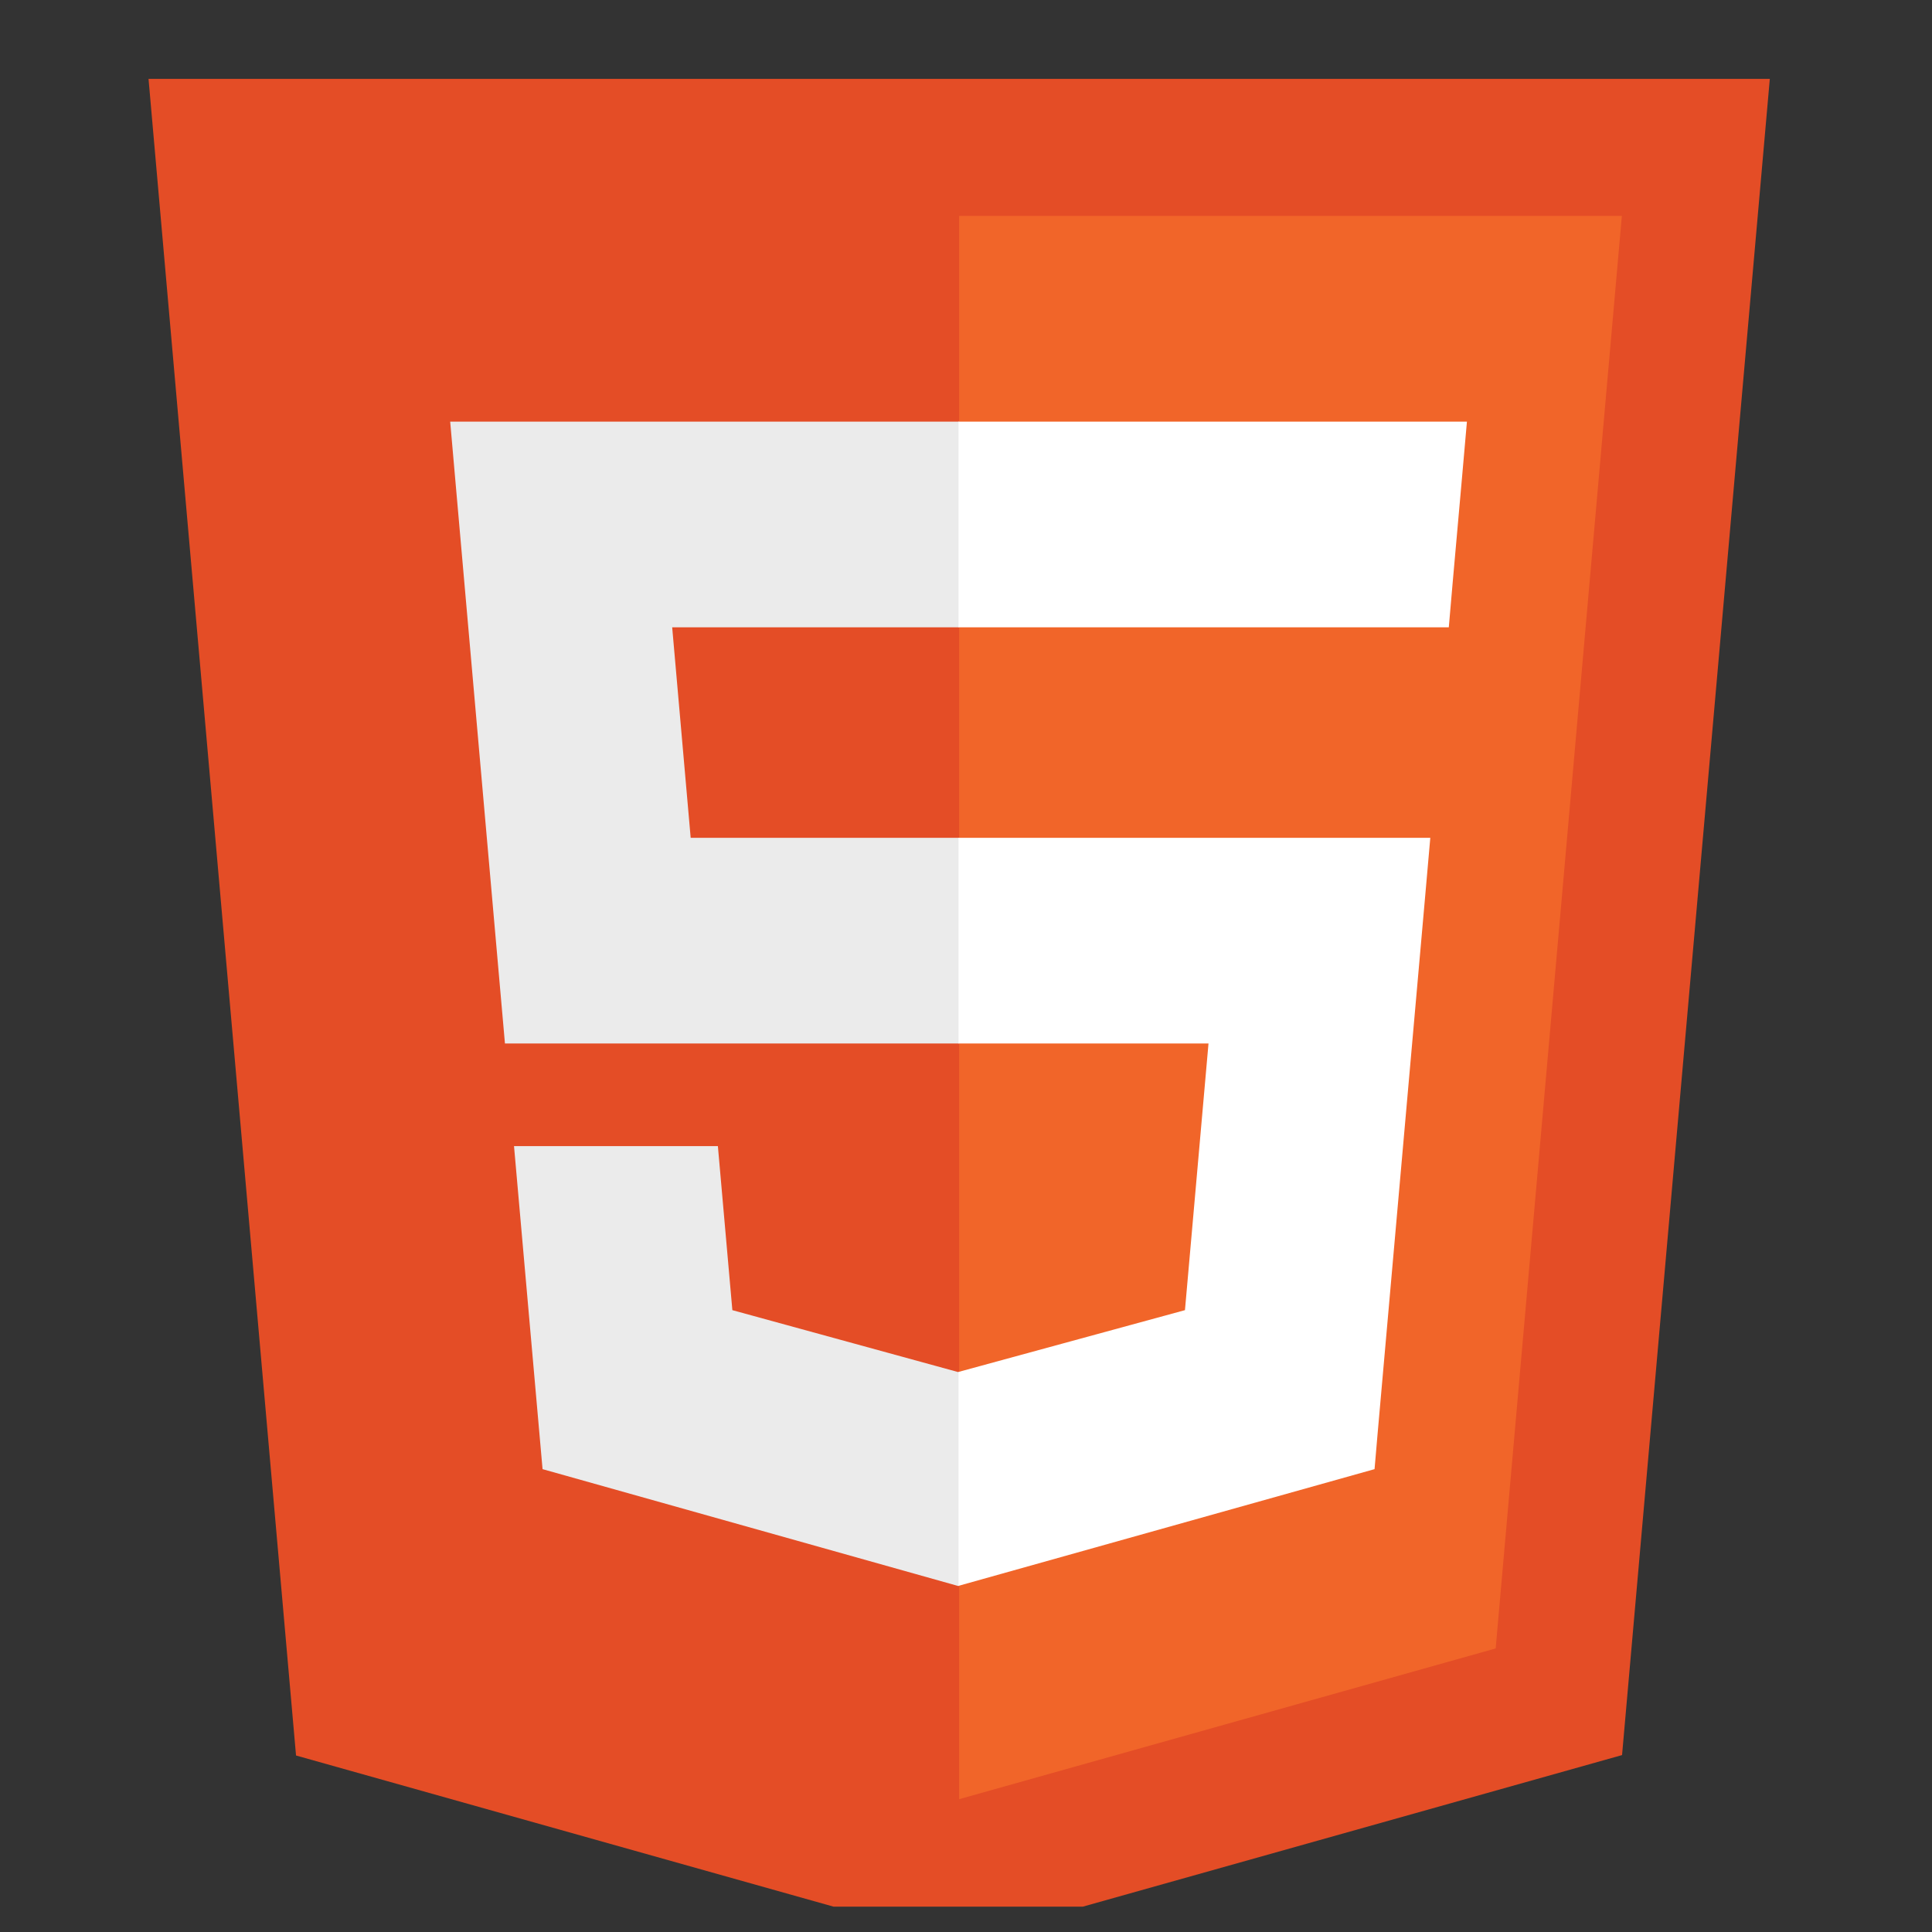 <svg xmlns="http://www.w3.org/2000/svg" xmlns:xlink="http://www.w3.org/1999/xlink" width="50" zoomAndPan="magnify" viewBox="0 0 37.5 37.5" height="50" preserveAspectRatio="xMidYMid meet" version="1.0"><rect x="0" y="0" width="37.5" height="37.5" fill="#333333" stroke="none"/><defs><clipPath id="id1"><path d="M 2.863 1 L 34.363 1 L 34.363 37.008 L 2.863 37.008 Z M 2.863 1 " clip-rule="nonzero"/></clipPath></defs><g clip-path="url(#id1)"><path fill="#e44d26" d="M 34.352 1.531 L 31.484 34.066 L 18.598 37.688 L 5.746 34.074 L 2.883 1.531 Z M 34.352 1.531 " fill-opacity="1" fill-rule="nonzero"/></g><path fill="#f16529" d="M 18.617 34.922 L 29.031 31.996 L 31.48 4.191 L 18.617 4.191 Z M 18.617 34.922 " fill-opacity="1" fill-rule="nonzero"/><path fill="#ebebeb" d="M 13.047 12.176 L 18.617 12.176 L 18.617 8.184 L 8.738 8.184 L 8.832 9.254 L 9.801 20.254 L 18.617 20.254 L 18.617 16.262 L 13.406 16.262 Z M 13.047 12.176 " fill-opacity="1" fill-rule="nonzero"/><path fill="#ebebeb" d="M 13.934 22.246 L 9.977 22.246 L 10.531 28.516 L 18.602 30.785 L 18.617 30.777 L 18.617 26.625 L 18.602 26.633 L 14.215 25.43 Z M 13.934 22.246 " fill-opacity="1" fill-rule="nonzero"/><path fill="#ffffff" d="M 18.605 20.254 L 23.457 20.254 L 23 25.43 L 18.605 26.629 L 18.605 30.781 L 26.68 28.516 L 26.738 27.84 L 27.668 17.332 L 27.762 16.262 L 18.605 16.262 Z M 18.605 20.254 " fill-opacity="1" fill-rule="nonzero"/><path fill="#ffffff" d="M 18.605 12.164 L 18.605 12.176 L 28.121 12.176 L 28.199 11.277 L 28.379 9.254 L 28.473 8.184 L 18.605 8.184 Z M 18.605 12.164 " fill-opacity="1" fill-rule="nonzero"/></svg>